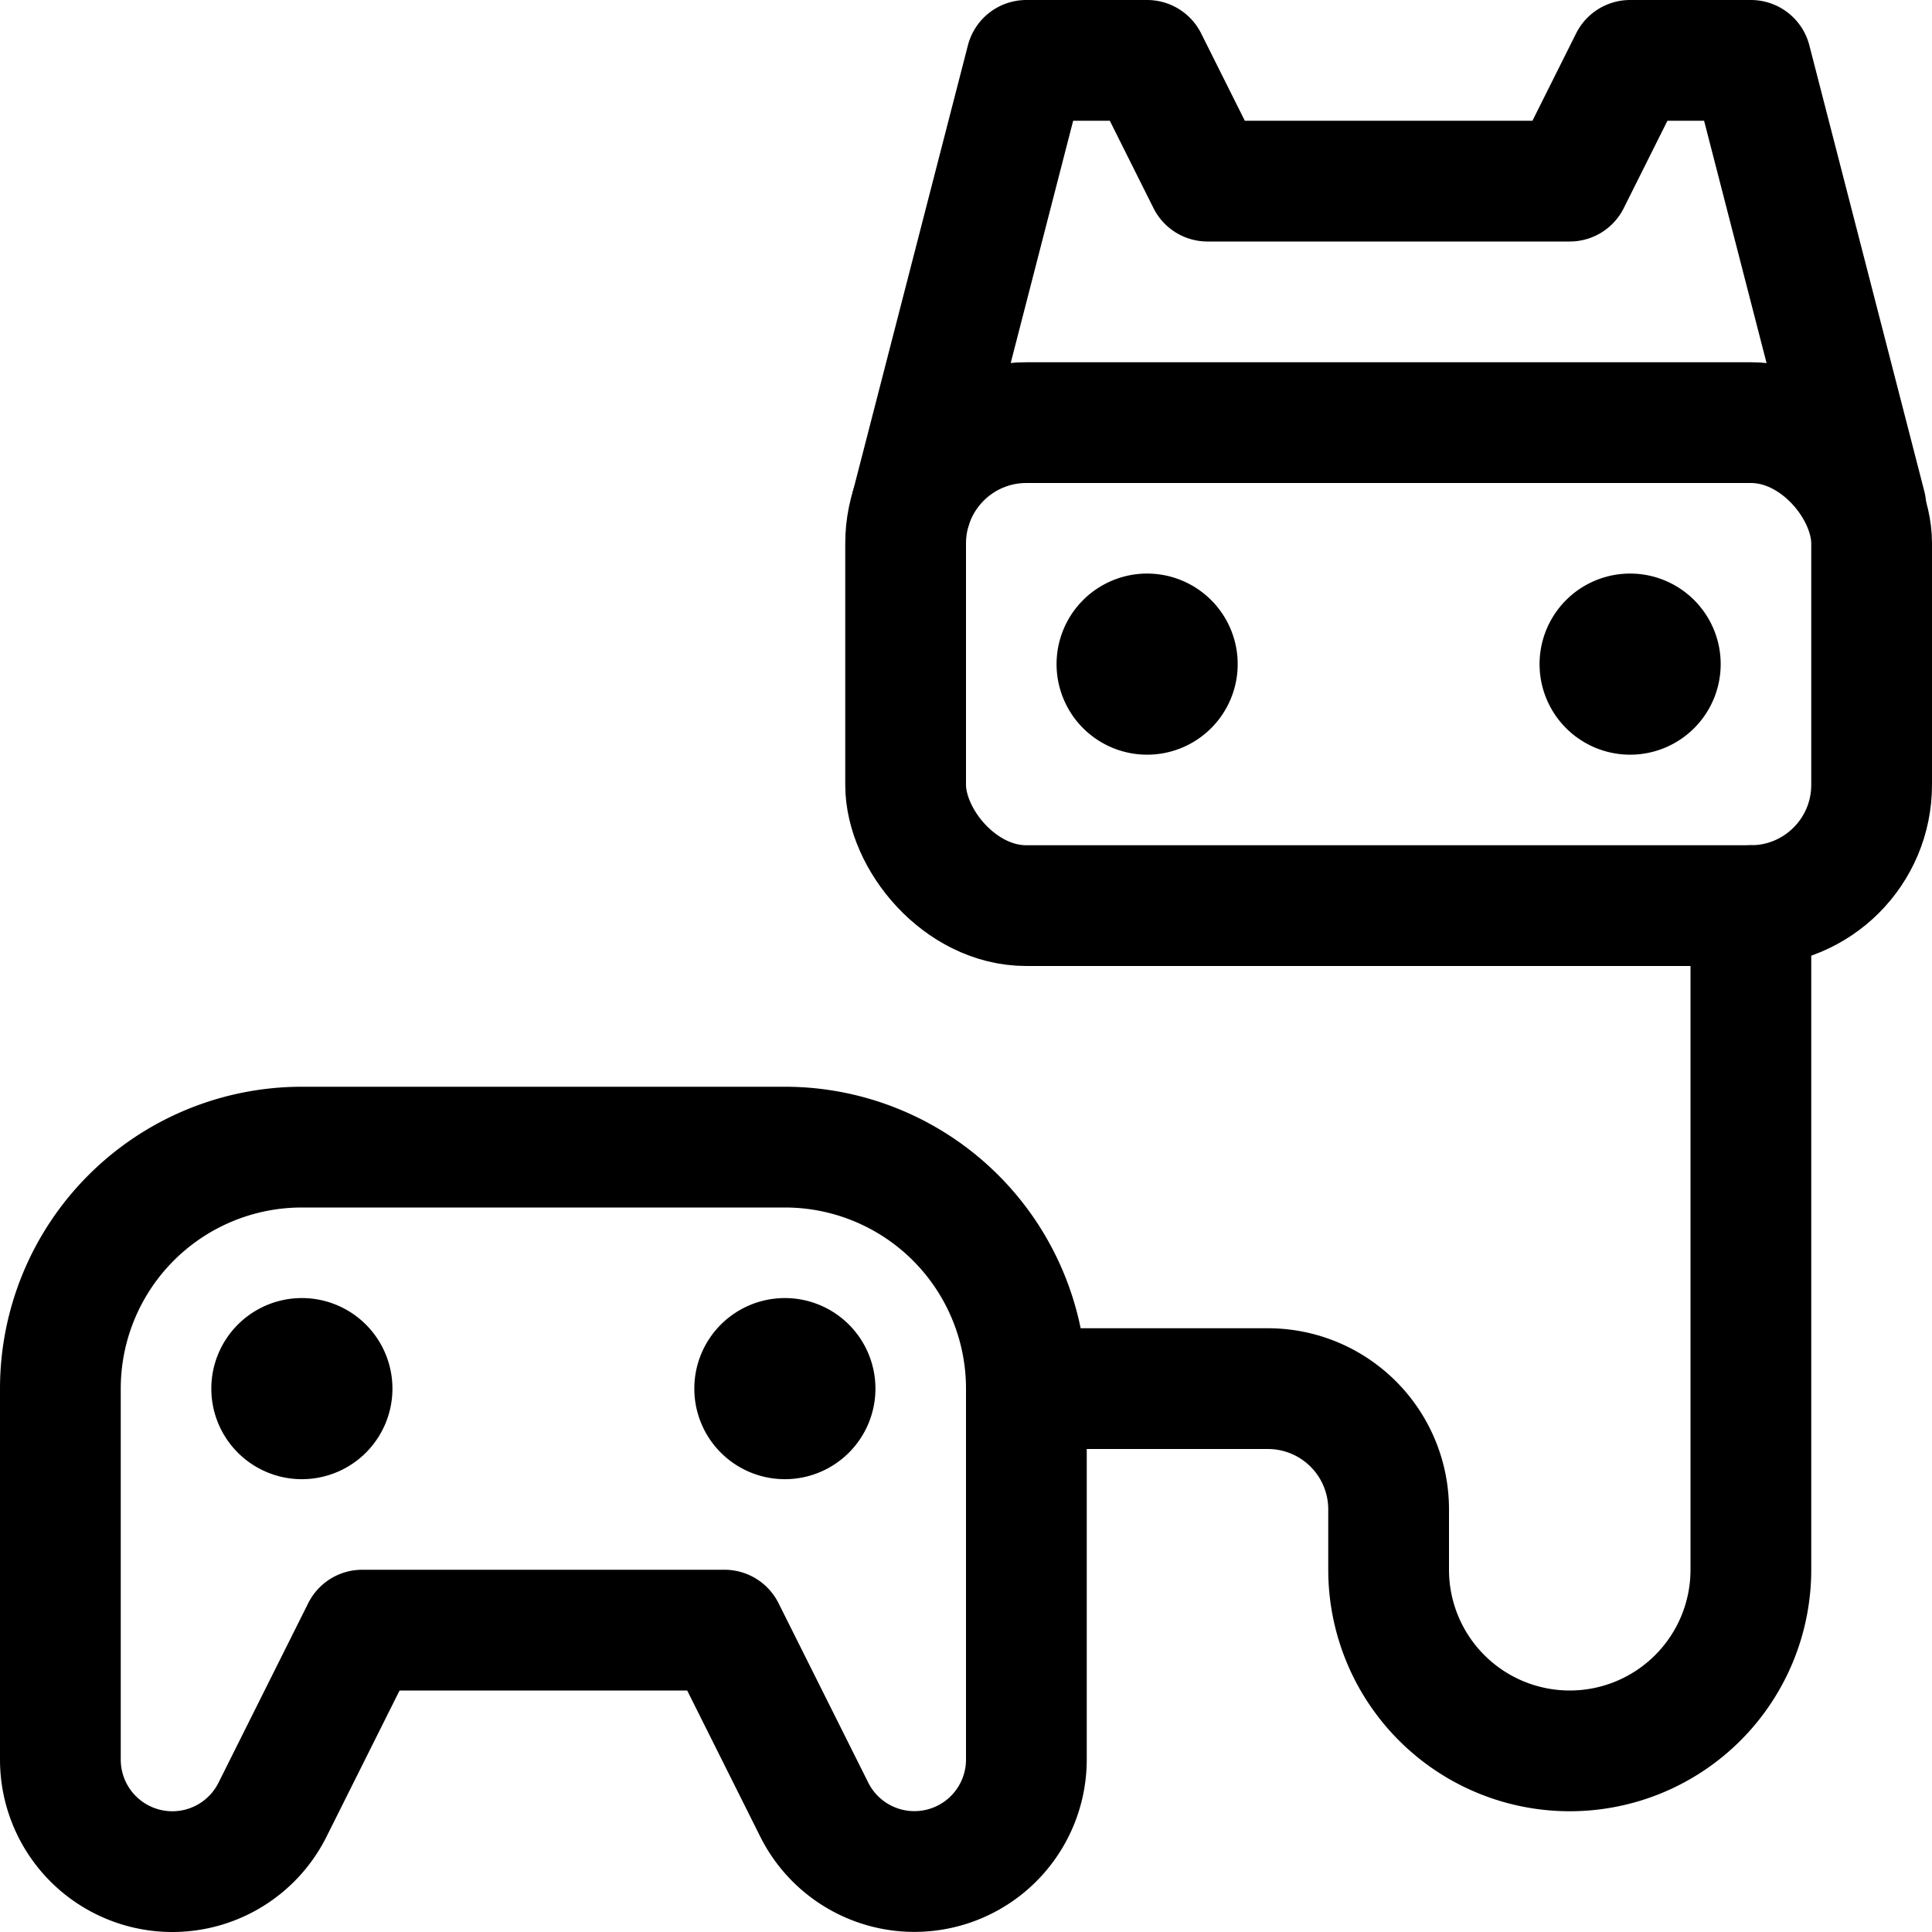 <svg xmlns="http://www.w3.org/2000/svg" viewBox="0 0 24 24" width="24" height="24"><defs><style>.a{fill:none;stroke:#000;stroke-linecap:round;stroke-linejoin:round;stroke-width:1.5px}</style></defs><title>vr-controller-1</title><path class="a" d="M21.75 11.25v8.25a2.25 2.25 0 0 1-4.5 0v-.75a1.5 1.5 0 0 0-1.5-1.5h-3m-3-3h-6a3 3 0 0 0-3 3v4.609a1.391 1.391 0 0 0 1.391 1.391 1.39 1.39 0 0 0 1.244-.769L4.5 20.25H9l1.116 2.232a1.391 1.391 0 0 0 2.634-.623V17.25a3 3 0 0 0-3-3zm-6 2.625"/><path class="a" d="M3.75 16.875a.375.375 0 1 0 .375.375.375.375 0 0 0-.375-.375m6 0a.375.375 0 1 0 .375.375.375.375 0 0 0-.375-.375"/><rect class="a" x="11.25" y="5.25" width="12" height="6" rx="1.5" ry="1.5"/><path class="a" d="M23.178 6.289L21.75.75h-1.5l-.75 1.5H15l-.75-1.5h-1.5l-1.428 5.539m2.928 1.586a.375.375 0 1 0 .375.375.375.375 0 0 0-.375-.375m6 0a.375.375 0 1 0 .375.375.375.375 0 0 0-.375-.375"/></svg>